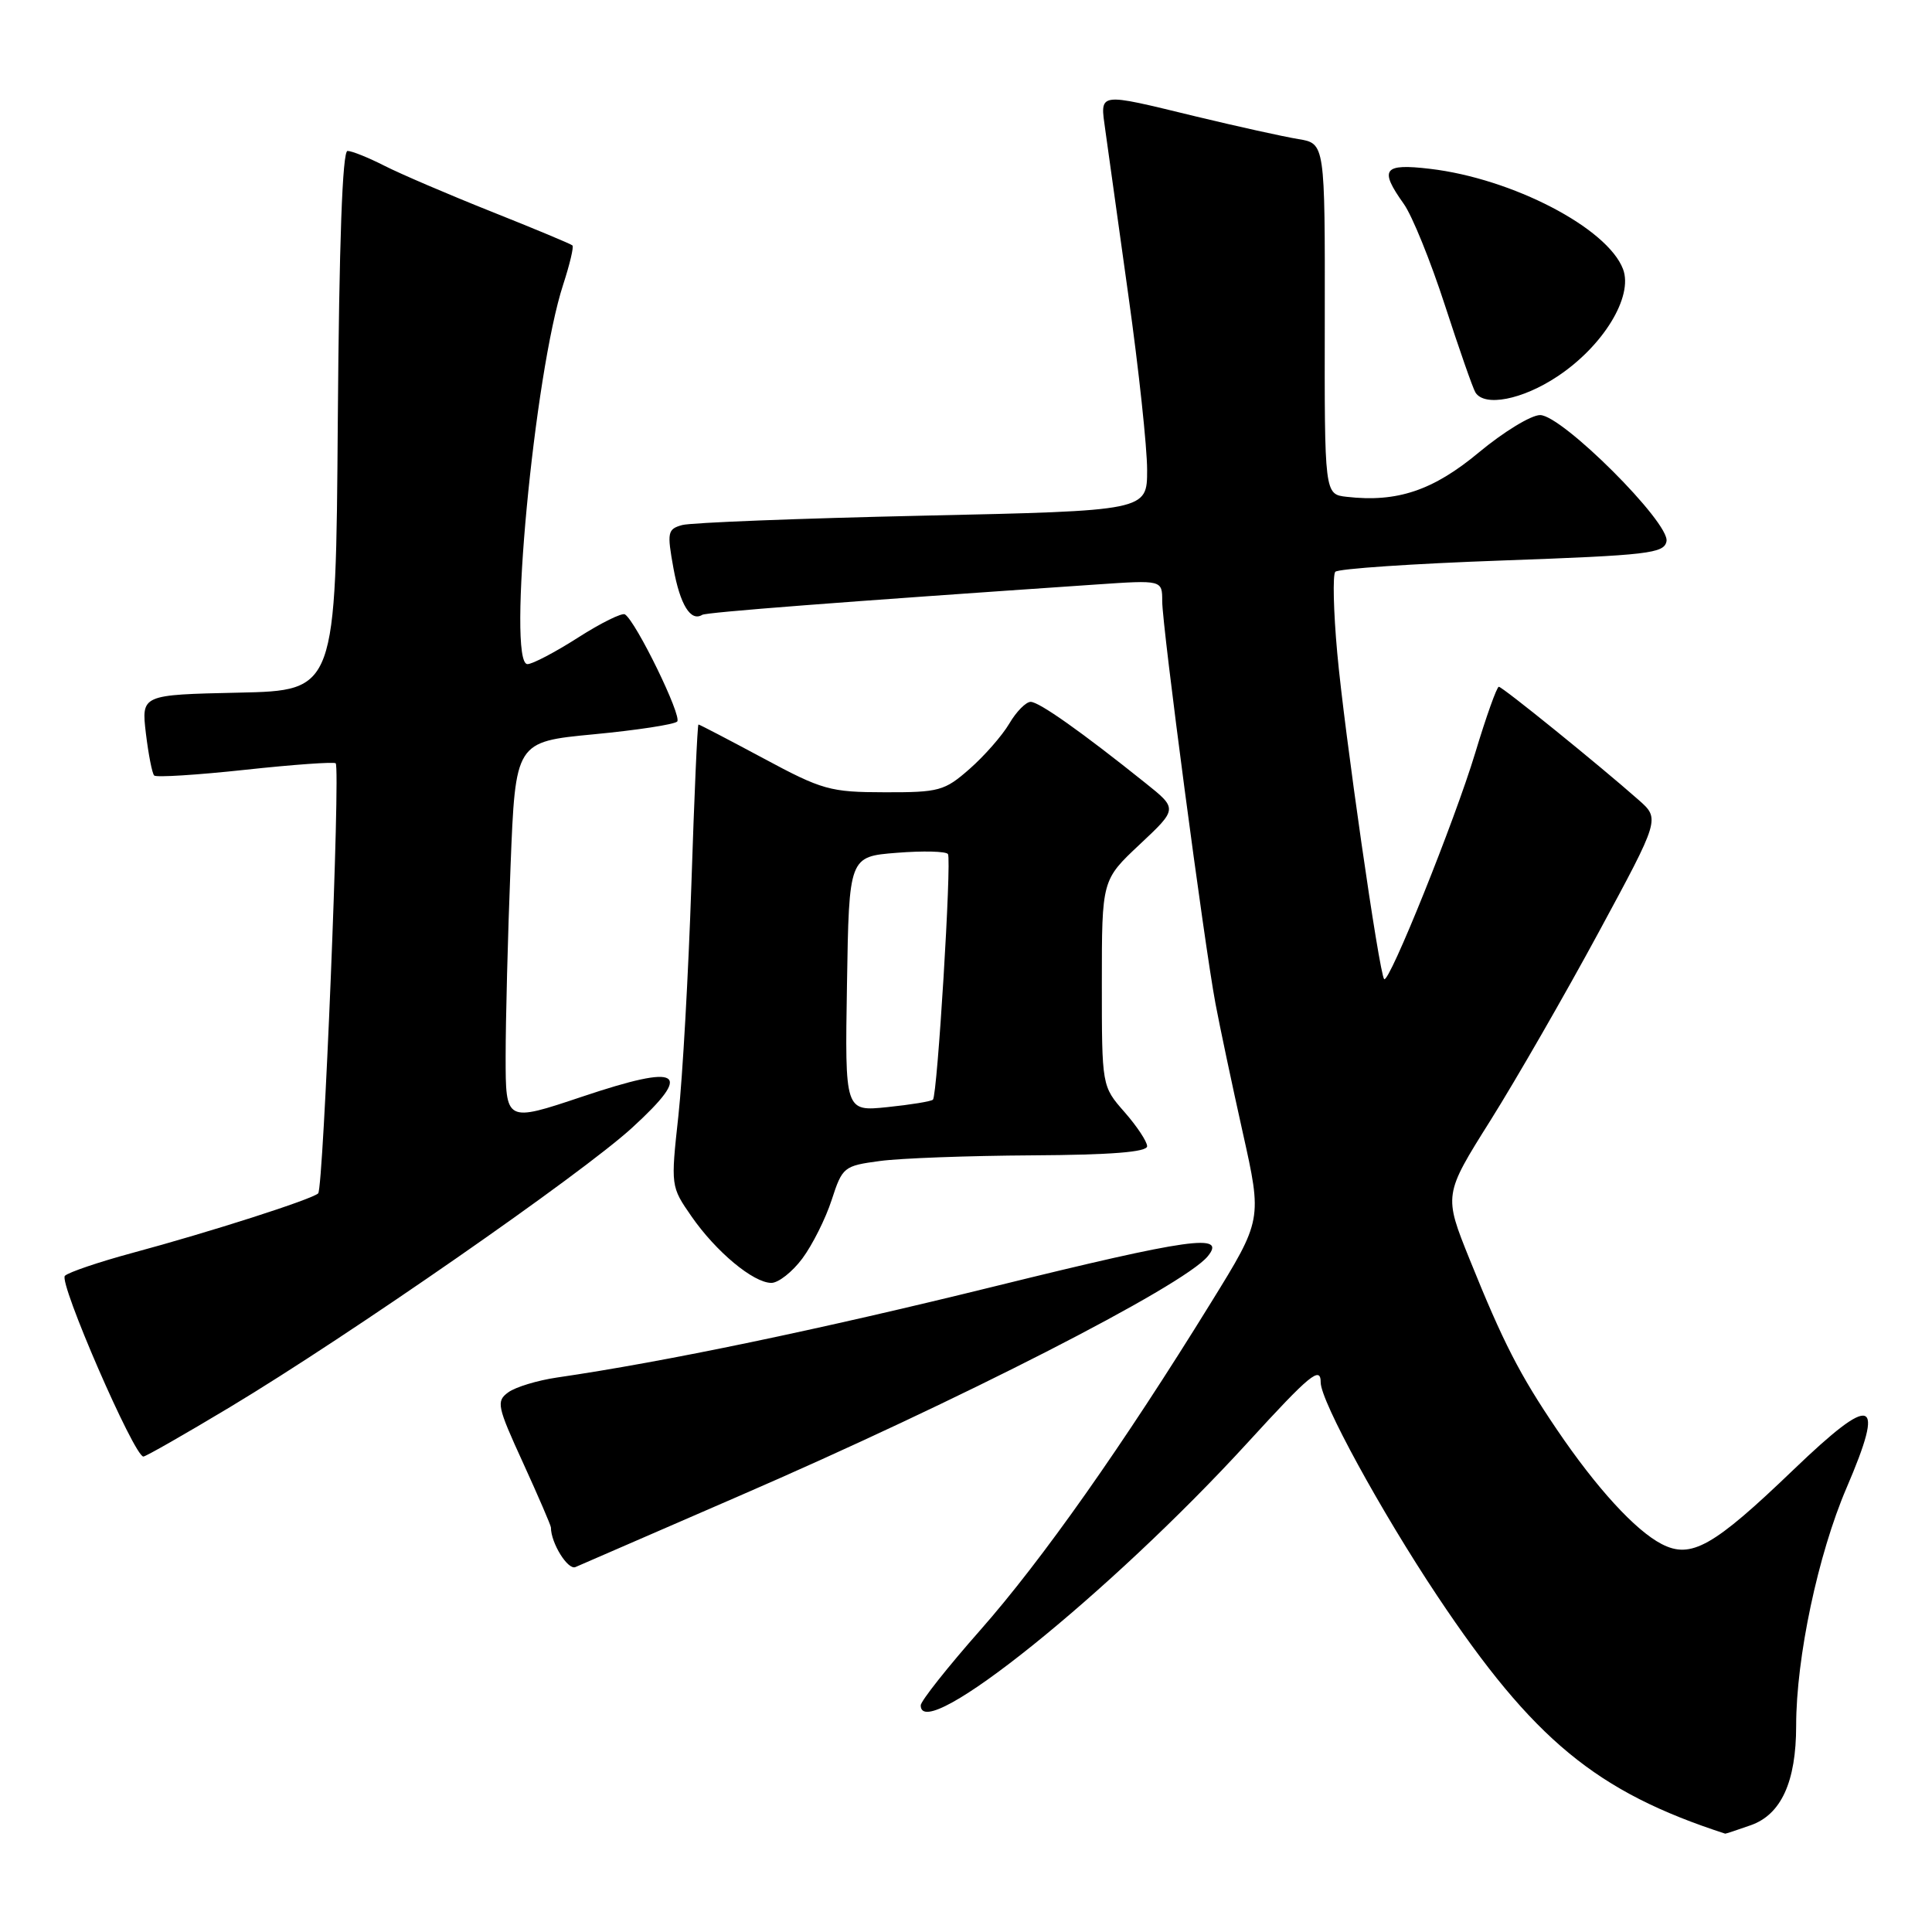<?xml version="1.0" encoding="UTF-8" standalone="no"?>
<!DOCTYPE svg PUBLIC "-//W3C//DTD SVG 1.1//EN" "http://www.w3.org/Graphics/SVG/1.1/DTD/svg11.dtd" >
<svg xmlns="http://www.w3.org/2000/svg" xmlns:xlink="http://www.w3.org/1999/xlink" version="1.1" viewBox="0 0 256 256">
 <g >
 <path fill="currentColor"
d=" M 231.96 241.86 C 236.01 240.45 238.00 236.11 238.00 228.66 C 238.00 219.64 240.90 205.96 244.67 197.17 C 249.85 185.11 248.26 184.56 237.64 194.75 C 227.02 204.95 224.07 206.61 220.17 204.59 C 216.68 202.78 211.54 197.17 206.28 189.40 C 201.35 182.12 199.18 177.89 194.75 166.91 C 191.29 158.33 191.29 158.33 197.52 148.42 C 200.94 142.96 207.39 131.75 211.85 123.50 C 219.96 108.50 219.96 108.50 217.13 106.00 C 211.86 101.35 199.08 91.00 198.60 91.00 C 198.34 91.00 196.93 94.94 195.48 99.75 C 192.76 108.75 184.05 130.39 183.41 129.74 C 182.76 129.09 178.11 96.76 177.19 86.50 C 176.69 81.00 176.58 76.17 176.93 75.77 C 177.28 75.36 187.22 74.69 199.02 74.27 C 218.46 73.57 220.51 73.33 220.82 71.72 C 221.29 69.28 206.98 55.00 204.07 55.00 C 202.88 55.00 199.24 57.22 195.98 59.93 C 189.91 64.99 185.13 66.60 178.44 65.83 C 175.50 65.50 175.50 65.50 175.54 42.26 C 175.57 19.01 175.57 19.01 172.04 18.43 C 170.09 18.11 163.98 16.76 158.46 15.43 C 145.26 12.23 145.76 12.16 146.46 17.25 C 146.78 19.59 148.16 29.46 149.52 39.18 C 150.89 48.91 152.00 59.30 152.00 62.27 C 152.00 67.68 152.00 67.68 122.25 68.33 C 105.89 68.69 91.56 69.25 90.40 69.57 C 88.45 70.11 88.37 70.52 89.24 75.32 C 90.12 80.14 91.52 82.41 93.05 81.47 C 93.60 81.13 111.37 79.76 145.25 77.45 C 154.00 76.85 154.00 76.85 154.00 79.67 C 154.00 83.02 159.57 125.08 161.06 133.00 C 161.63 136.03 163.25 143.70 164.67 150.06 C 167.25 161.62 167.25 161.62 160.49 172.56 C 148.79 191.52 138.06 206.74 129.90 215.99 C 125.55 220.92 122.00 225.41 122.00 225.97 C 122.00 231.26 147.11 211.07 165.37 191.10 C 173.60 182.10 175.00 180.95 175.00 183.19 C 175.00 185.66 183.01 200.31 190.47 211.50 C 203.17 230.54 211.52 237.43 228.60 242.97 C 228.66 242.99 230.17 242.49 231.96 241.86 Z  M 98.00 198.20 C 127.03 185.62 156.74 170.43 160.02 166.48 C 162.59 163.38 157.73 164.06 131.91 170.42 C 108.48 176.20 88.13 180.44 73.80 182.53 C 71.21 182.91 68.31 183.79 67.35 184.49 C 65.73 185.67 65.86 186.31 69.31 193.84 C 71.34 198.29 73.00 202.14 73.00 202.40 C 73.00 204.47 75.26 208.10 76.26 207.64 C 76.94 207.34 86.72 203.09 98.00 198.20 Z  M 30.49 186.44 C 46.25 176.97 77.04 155.58 83.75 149.44 C 91.96 141.93 90.31 140.90 77.15 145.31 C 67.00 148.71 67.00 148.71 67.00 140.01 C 67.00 135.23 67.29 123.89 67.65 114.80 C 68.30 98.29 68.30 98.29 78.66 97.30 C 84.35 96.76 89.33 96.00 89.73 95.61 C 90.41 94.93 84.29 82.37 82.81 81.41 C 82.43 81.16 79.63 82.54 76.60 84.48 C 73.58 86.41 70.56 88.00 69.89 88.00 C 67.16 88.00 70.79 49.41 74.63 37.69 C 75.49 35.04 76.05 32.71 75.85 32.52 C 75.66 32.33 70.84 30.32 65.14 28.05 C 59.44 25.78 53.05 23.04 50.93 21.96 C 48.81 20.88 46.62 20.00 46.05 20.00 C 45.37 20.00 44.94 32.12 44.76 55.75 C 44.50 91.50 44.50 91.50 31.61 91.78 C 18.73 92.06 18.73 92.06 19.33 97.17 C 19.67 99.97 20.16 102.49 20.43 102.76 C 20.69 103.03 26.13 102.69 32.50 102.00 C 38.87 101.31 44.26 100.93 44.48 101.14 C 45.13 101.80 42.86 157.45 42.16 158.13 C 41.32 158.92 27.90 163.23 17.50 166.03 C 13.10 167.22 9.09 168.58 8.60 169.05 C 7.73 169.87 17.78 193.00 19.00 193.00 C 19.31 193.00 24.48 190.05 30.49 186.44 Z  M 106.32 166.75 C 107.65 164.96 109.40 161.47 110.20 159.00 C 111.62 154.63 111.81 154.48 116.58 153.84 C 119.29 153.47 128.36 153.14 136.75 153.09 C 147.27 153.03 152.00 152.65 152.00 151.88 C 152.00 151.27 150.65 149.23 149.00 147.35 C 146.00 143.93 146.00 143.93 146.00 130.27 C 146.00 116.60 146.00 116.60 151.02 111.89 C 156.05 107.17 156.05 107.17 151.77 103.75 C 143.34 97.00 137.69 93.00 136.57 93.00 C 135.94 93.00 134.66 94.30 133.73 95.89 C 132.79 97.48 130.42 100.18 128.47 101.89 C 125.16 104.80 124.43 105.00 117.22 104.98 C 110.00 104.97 108.96 104.68 101.15 100.48 C 96.56 98.02 92.69 96.00 92.55 96.00 C 92.41 96.00 91.99 105.56 91.61 117.25 C 91.22 128.94 90.45 142.71 89.89 147.85 C 88.87 157.17 88.88 157.22 91.62 161.17 C 94.87 165.86 99.81 169.97 102.20 169.99 C 103.13 170.00 104.99 168.54 106.32 166.75 Z  M 206.35 49.89 C 212.43 45.87 216.44 39.30 215.06 35.66 C 212.99 30.20 200.37 23.65 189.48 22.37 C 183.29 21.64 182.72 22.40 186.01 27.02 C 187.12 28.57 189.56 34.60 191.45 40.42 C 193.34 46.23 195.16 51.45 195.50 52.00 C 196.70 53.94 201.71 52.97 206.35 49.89 Z  M 112.23 130.39 C 112.50 113.50 112.50 113.50 118.84 113.00 C 122.33 112.72 125.37 112.80 125.61 113.17 C 126.11 113.98 124.21 145.13 123.62 145.71 C 123.39 145.94 120.68 146.38 117.58 146.70 C 111.95 147.28 111.95 147.28 112.23 130.39 Z "/>
</g>
</svg>